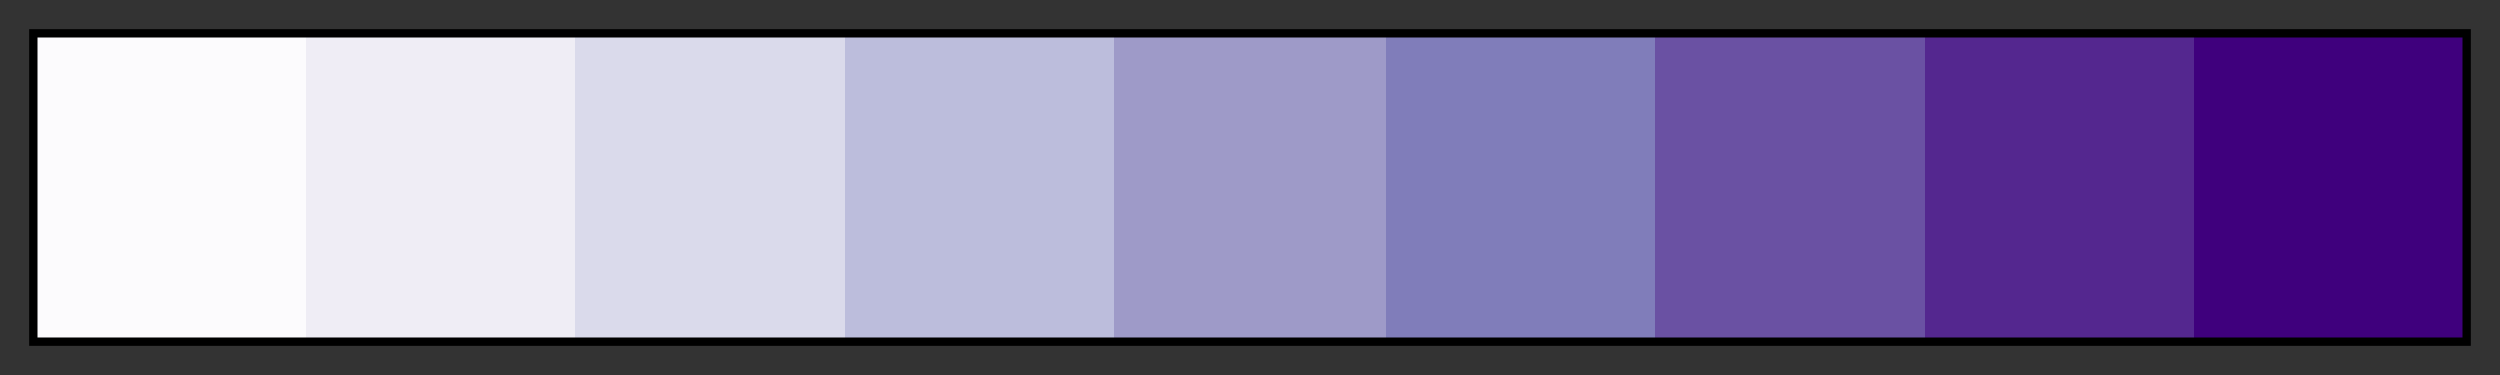 <svg height="45" viewBox="0 0 300 45" width="300" xmlns="http://www.w3.org/2000/svg" xmlns:xlink="http://www.w3.org/1999/xlink"><rect x="0" y="0" width="300" height="45" fill="#333333" stroke="none"/><linearGradient id="a" gradientUnits="objectBoundingBox" spreadMethod="pad" x1="0%" x2="100%" y1="0%" y2="0%"><stop offset="0" stop-color="#fcfbfd"/><stop offset=".111" stop-color="#fcfbfd"/><stop offset=".111" stop-color="#efedf5"/><stop offset=".222" stop-color="#efedf5"/><stop offset=".222" stop-color="#dadaeb"/><stop offset=".333" stop-color="#dadaeb"/><stop offset=".333" stop-color="#bcbddc"/><stop offset=".444" stop-color="#bcbddc"/><stop offset=".444" stop-color="#9e9ac8"/><stop offset=".556" stop-color="#9e9ac8"/><stop offset=".556" stop-color="#807dba"/><stop offset=".667" stop-color="#807dba"/><stop offset=".667" stop-color="#6a51a3"/><stop offset=".778" stop-color="#6a51a3"/><stop offset=".778" stop-color="#54278f"/><stop offset=".889" stop-color="#54278f"/><stop offset=".889" stop-color="#3f007d"/><stop offset="1" stop-color="#3f007d"/></linearGradient><path d="m4 4h292v37h-292z" fill="url(#a)" stroke="#000"/></svg>